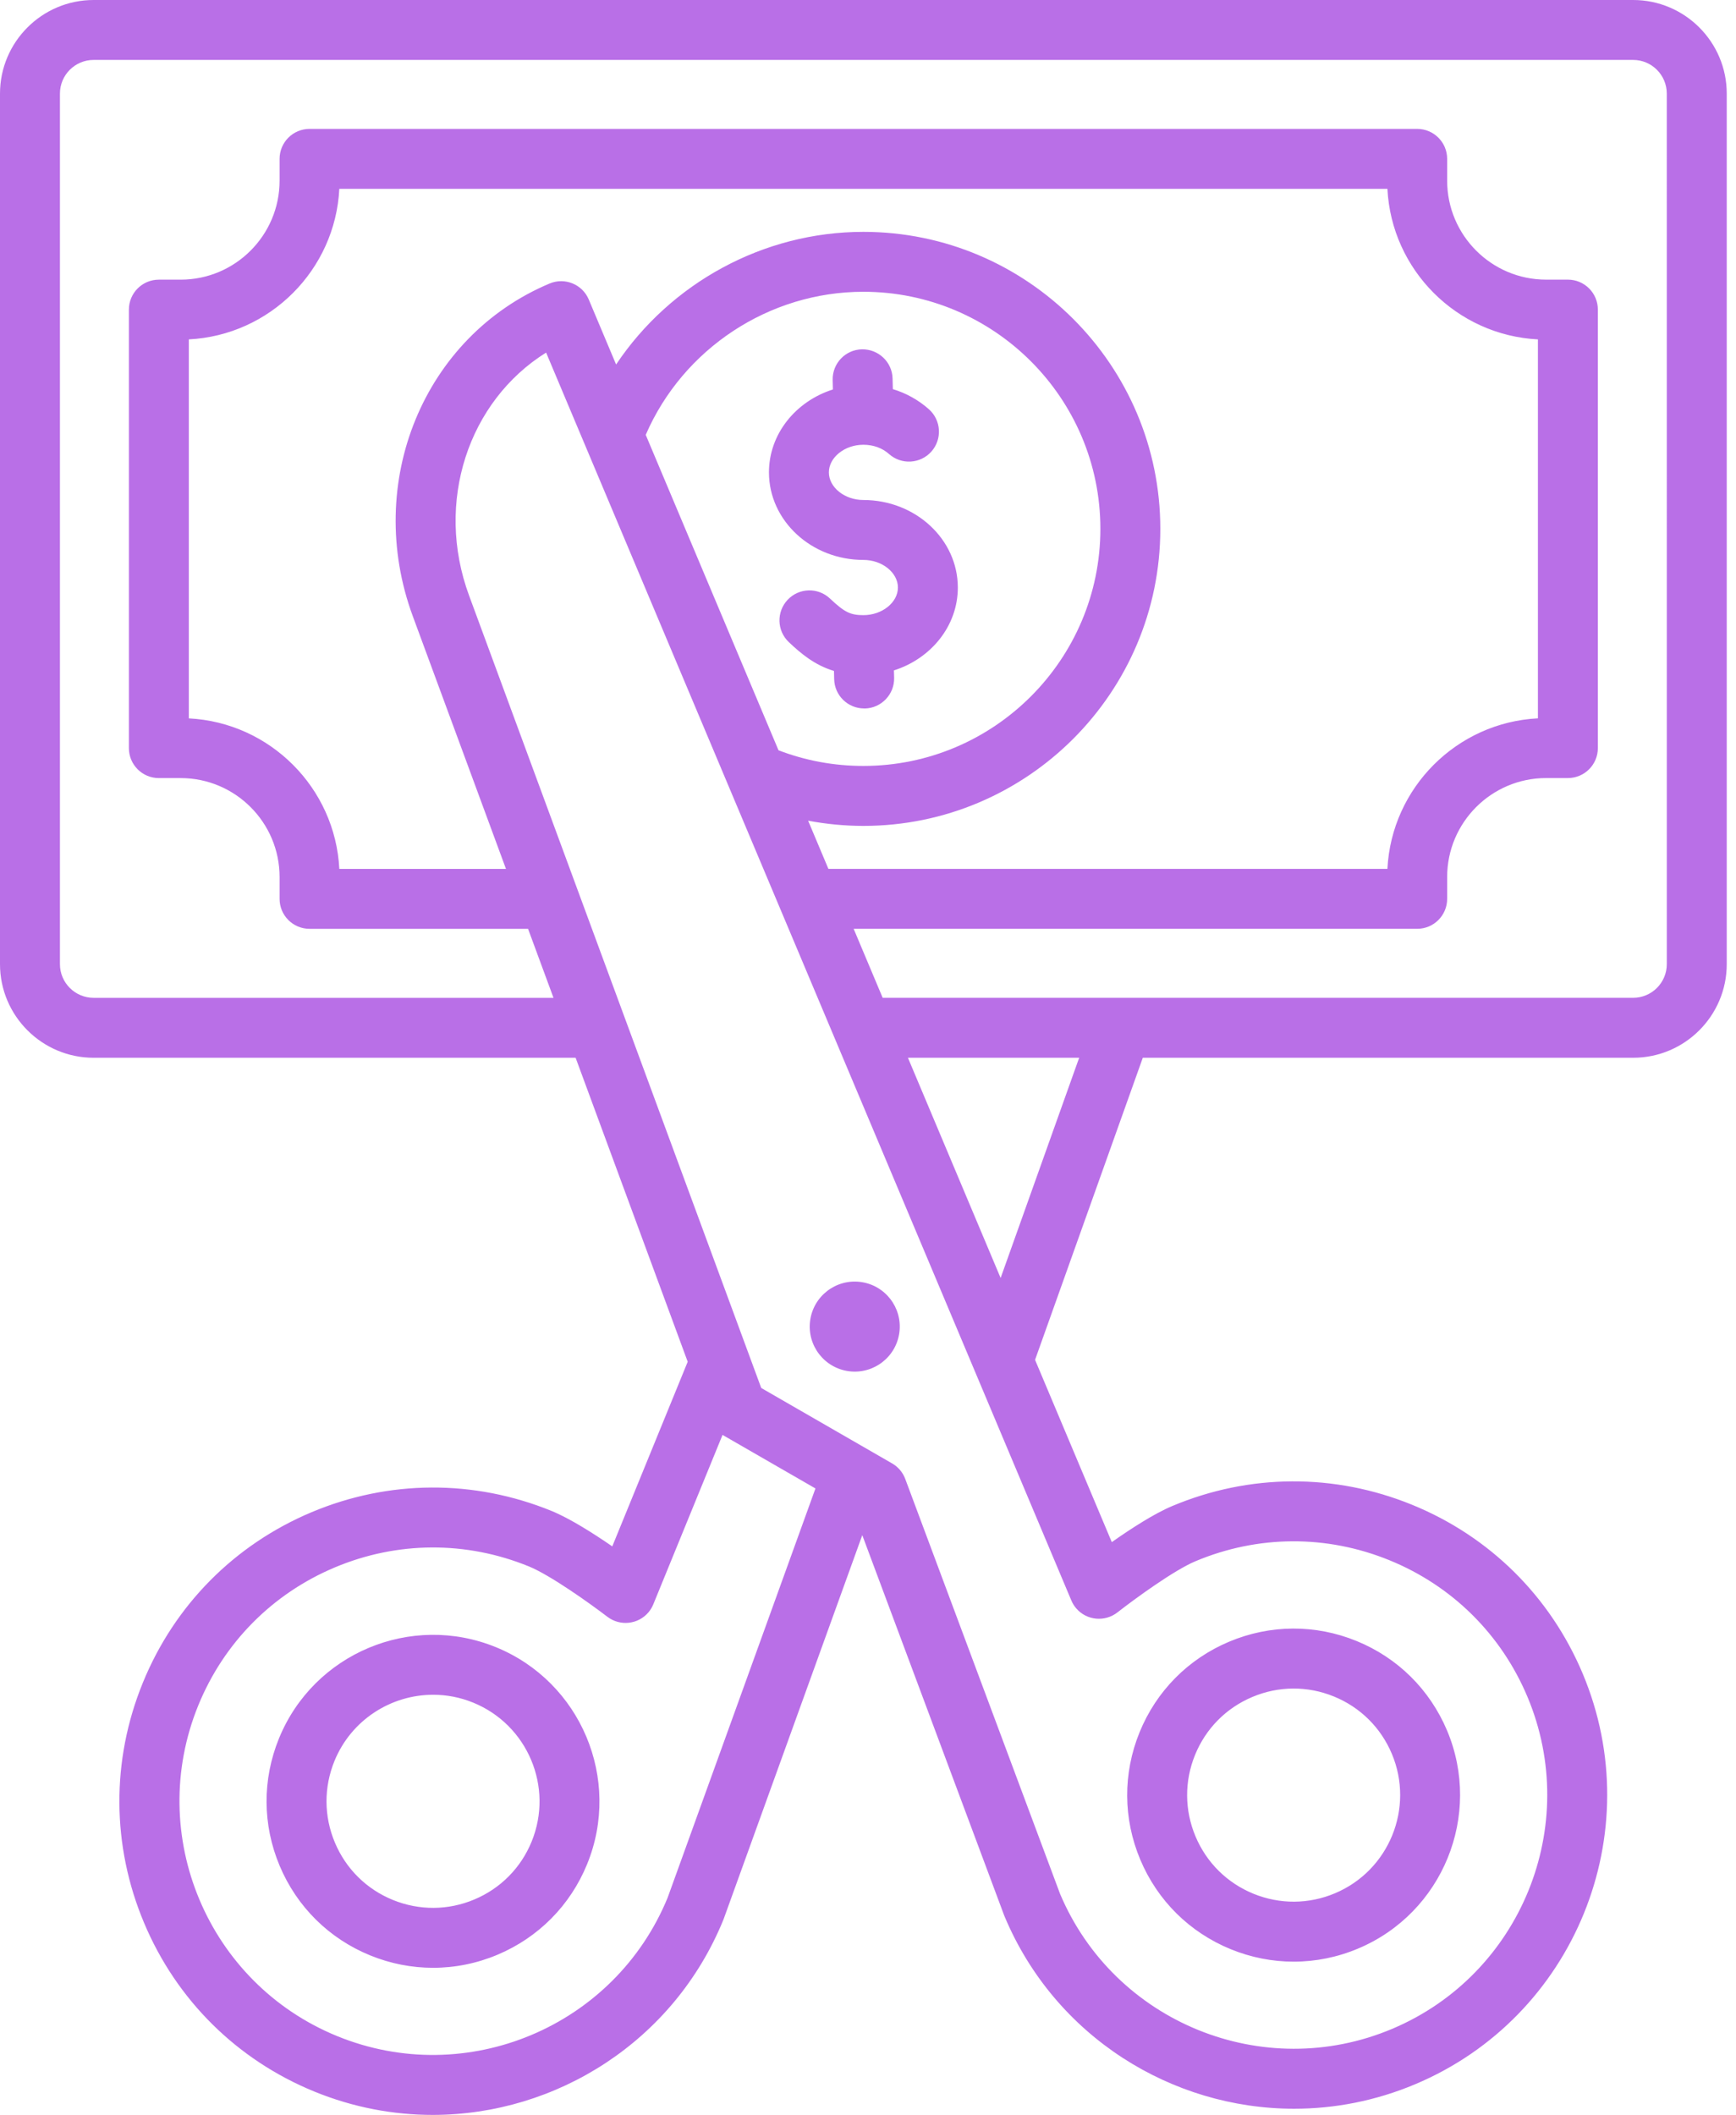 <svg width="78" height="95" viewBox="0 0 78 95" fill="none" xmlns="http://www.w3.org/2000/svg">
<path fill-rule="evenodd" clip-rule="evenodd" d="M22.282 73.99C18.465 72.431 14.093 74.27 12.535 78.087C11.78 79.937 11.791 81.969 12.565 83.81C13.339 85.651 14.783 87.08 16.633 87.835C17.545 88.207 18.502 88.392 19.458 88.392C20.44 88.392 21.422 88.197 22.355 87.804C24.196 87.029 25.625 85.585 26.38 83.736C27.938 79.92 26.099 75.547 22.282 73.99ZM23.888 82.72C23.405 83.904 22.491 84.828 21.312 85.323C20.134 85.819 18.834 85.825 17.65 85.343C16.466 84.86 15.542 83.945 15.047 82.767C14.551 81.588 14.545 80.288 15.027 79.104C15.783 77.252 17.575 76.127 19.463 76.127C20.064 76.127 20.675 76.241 21.264 76.482C23.708 77.479 24.884 80.277 23.888 82.72ZM73.379 0H4.205C1.887 0 0 1.886 0 4.205V43.309C0 45.627 1.886 47.514 4.205 47.514H25.863L30.899 61.169L27.51 69.462C26.659 68.876 25.601 68.205 24.781 67.87C21.297 66.449 17.468 66.469 13.999 67.927C10.53 69.386 7.837 72.107 6.416 75.591C4.994 79.075 5.014 82.904 6.473 86.373C7.931 89.842 10.652 92.535 14.136 93.956C15.874 94.665 17.672 95 19.441 95C24.998 95 30.276 91.69 32.502 86.234C32.509 86.218 32.515 86.2 32.521 86.183L38.743 68.958L45.12 86.044C45.127 86.062 45.134 86.079 45.141 86.095C47.404 91.479 52.642 94.723 58.146 94.723C59.963 94.723 61.809 94.37 63.586 93.622C70.746 90.612 74.122 82.338 71.112 75.177C69.653 71.708 66.932 69.015 63.448 67.594C59.964 66.172 56.135 66.192 52.667 67.651C51.85 67.994 50.799 68.676 49.954 69.271L46.506 61.083L51.347 47.514H73.379C75.697 47.514 77.584 45.628 77.584 43.309V4.204C77.584 1.886 75.697 0 73.379 0ZM29.998 85.241C27.616 91.042 20.963 93.833 15.153 91.462C9.336 89.088 6.535 82.425 8.908 76.607C10.057 73.79 12.236 71.588 15.041 70.408C17.848 69.228 20.944 69.212 23.763 70.362C24.723 70.754 26.489 72.012 27.288 72.623C27.86 73.06 28.676 72.972 29.139 72.421C29.229 72.314 29.301 72.194 29.354 72.064L32.464 64.455L36.639 66.86L29.998 85.241ZM48.351 72.241C48.818 72.791 49.638 72.872 50.207 72.428C51 71.809 52.753 70.532 53.709 70.131C56.515 68.951 59.611 68.935 62.43 70.085C65.248 71.234 67.449 73.413 68.629 76.218C71.064 82.01 68.333 88.704 62.541 91.139C56.758 93.57 50.075 90.85 47.631 85.075L40.673 66.431C40.563 66.138 40.355 65.891 40.084 65.736L34.203 62.347L21.075 26.748C19.528 22.554 21.045 18.019 24.537 15.838L48.136 71.891C48.19 72.019 48.262 72.136 48.351 72.241ZM36.31 36.865C37.123 37.017 37.95 37.099 38.792 37.099C46.149 37.099 52.134 31.113 52.134 23.756C52.134 16.399 46.149 10.415 38.792 10.415C34.289 10.415 30.123 12.722 27.682 16.373L26.454 13.454C26.166 12.769 25.377 12.448 24.692 12.736C19.034 15.115 16.335 21.679 18.548 27.681L22.734 39.031H15.246C15.061 35.386 12.129 32.454 8.484 32.269V15.245C12.129 15.06 15.061 12.128 15.246 8.483H62.338C62.522 12.128 65.455 15.06 69.1 15.245V32.267C65.455 32.452 62.522 35.384 62.338 39.029H37.221L36.31 36.865ZM29.013 19.533C30.686 15.669 34.55 13.106 38.792 13.106C44.664 13.106 49.441 17.884 49.441 23.755C49.441 29.628 44.663 34.405 38.792 34.405C37.473 34.405 36.193 34.168 34.979 33.702L29.013 19.533ZM44.959 57.406L40.794 47.513H48.488L44.959 57.406ZM74.891 43.308C74.891 44.142 74.213 44.82 73.38 44.82H39.659L38.355 41.721H63.675C64.418 41.721 65.022 41.119 65.022 40.375V39.394C65.022 36.944 67.015 34.95 69.466 34.95H70.446C71.19 34.95 71.793 34.348 71.793 33.603V13.907C71.793 13.164 71.191 12.561 70.446 12.561H69.466C67.015 12.561 65.022 10.567 65.022 8.116V7.136C65.022 6.393 64.419 5.79 63.675 5.79H13.909C13.165 5.79 12.562 6.392 12.562 7.136V8.117C12.562 10.567 10.569 12.562 8.118 12.562H7.137C6.394 12.562 5.791 13.164 5.791 13.909V33.605C5.791 34.348 6.393 34.951 7.137 34.951H8.118C10.569 34.951 12.562 36.944 12.562 39.395V40.376C12.562 41.119 13.164 41.722 13.909 41.722H23.726L24.869 44.821H4.205C3.371 44.821 2.693 44.143 2.693 43.309V4.204C2.693 3.37 3.371 2.692 4.205 2.692H73.379C74.212 2.692 74.89 3.37 74.89 4.204L74.891 43.308ZM55.301 87.558C56.213 87.93 57.17 88.116 58.126 88.116C59.109 88.116 60.09 87.92 61.023 87.527C64.824 85.93 66.616 81.537 65.019 77.737C64.244 75.896 62.8 74.466 60.951 73.712C59.102 72.957 57.07 72.969 55.229 73.742C53.388 74.516 51.958 75.96 51.203 77.809C50.449 79.659 50.459 81.691 51.233 83.532C52.007 85.374 53.452 86.803 55.301 87.558ZM53.695 78.828C54.178 77.644 55.093 76.72 56.272 76.225C57.449 75.729 58.75 75.722 59.934 76.205C61.118 76.688 62.041 77.602 62.537 78.781C63.559 81.213 62.413 84.023 59.98 85.045C58.803 85.541 57.502 85.548 56.318 85.065C55.135 84.582 54.211 83.668 53.715 82.489C53.22 81.311 53.213 80.011 53.695 78.828ZM38.826 31.823C38.097 31.823 37.498 31.242 37.48 30.51L37.471 30.139C36.602 29.875 35.995 29.365 35.444 28.845C34.903 28.335 34.879 27.483 35.39 26.942C35.9 26.401 36.752 26.376 37.293 26.887C37.942 27.5 38.208 27.632 38.793 27.632C39.633 27.632 40.344 27.064 40.344 26.392C40.344 25.719 39.633 25.151 38.793 25.151C36.453 25.151 34.55 23.386 34.55 21.218C34.55 19.494 35.753 18.025 37.423 17.495L37.413 17.068C37.395 16.325 37.983 15.708 38.727 15.691C39.471 15.68 40.087 16.261 40.104 17.004L40.116 17.479C40.717 17.661 41.27 17.968 41.738 18.385C42.292 18.88 42.341 19.73 41.846 20.286C41.35 20.84 40.499 20.889 39.944 20.394C39.644 20.125 39.236 19.978 38.793 19.978C37.952 19.978 37.242 20.546 37.242 21.219C37.242 21.892 37.952 22.46 38.793 22.46C41.133 22.46 43.036 24.224 43.036 26.393C43.036 28.117 41.833 29.584 40.165 30.114L40.174 30.446C40.191 31.189 39.603 31.806 38.86 31.825C38.848 31.823 38.836 31.823 38.826 31.823ZM36.398 59.336C36.538 58.228 37.55 57.443 38.658 57.583C39.766 57.723 40.551 58.734 40.411 59.843C40.271 60.951 39.259 61.736 38.151 61.596C37.043 61.456 36.258 60.444 36.398 59.336Z" fill="#B96FE7"/>
</svg>
